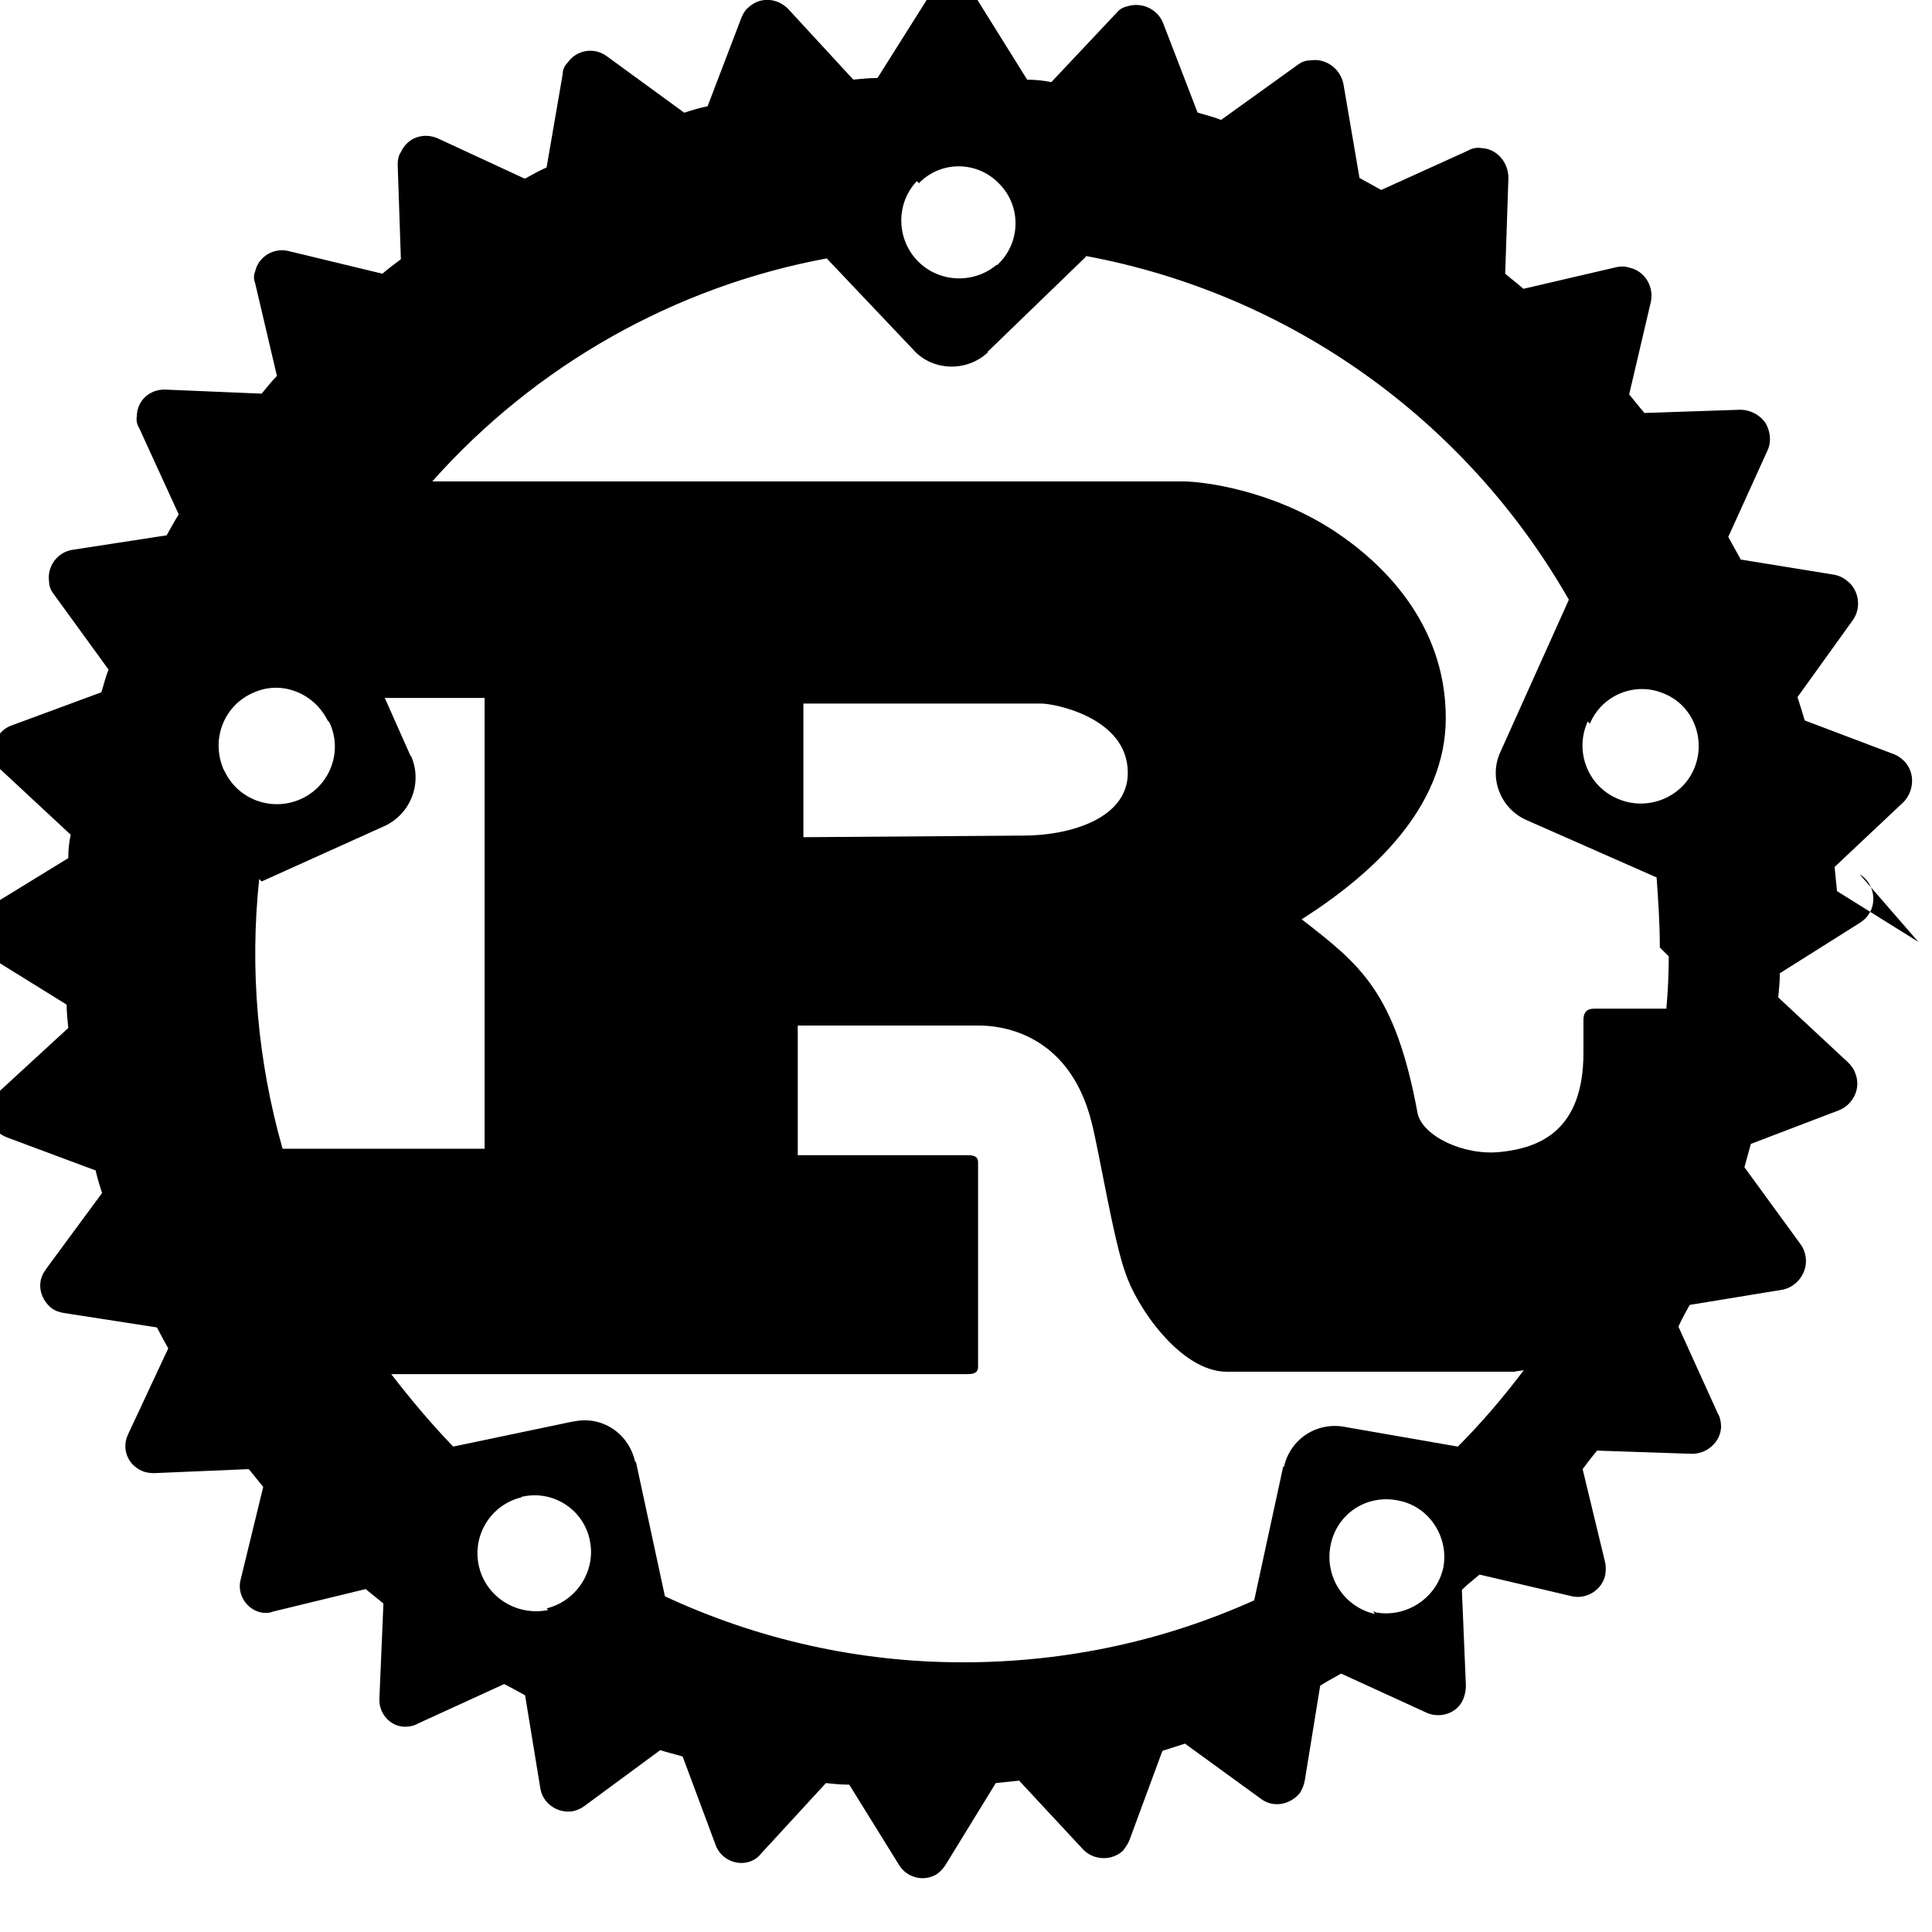 <svg viewBox="0 0 24 24" xmlns="http://www.w3.org/2000/svg"><path d="M23.83 11.7l-1.01-.63v0c-.01-.1-.02-.2-.03-.3l.86-.81v0c.13-.14.14-.36.01-.5 -.04-.04-.08-.07-.13-.09l-1.11-.42 -.001 0c-.03-.1-.06-.2-.09-.29l.69-.96 0 0c.11-.16.07-.38-.08-.49 -.05-.04-.1-.06-.15-.07l-1.17-.19V6.94c-.05-.09-.1-.18-.15-.27l.49-1.08V5.59c.05-.11.03-.24-.03-.34l-.001 0c-.07-.1-.19-.16-.31-.16l-1.19.04V5.13c-.07-.08-.13-.16-.19-.23l.27-1.153v0c.04-.19-.08-.38-.26-.42 -.06-.02-.11-.02-.16-.01l-1.16.27V3.59c-.08-.07-.16-.13-.23-.19l.04-1.19v0c0-.19-.14-.36-.33-.37 -.06-.01-.12 0-.17.03l-1.08.49c-.09-.05-.18-.1-.27-.15l-.2-1.17v0c-.04-.19-.22-.32-.41-.29 -.06 0-.11.02-.15.05l-.96.69 -.001-.001c-.1-.04-.19-.06-.29-.09L14.45.29V.29c-.07-.18-.27-.27-.45-.21 -.05.01-.1.04-.13.08l-.81.86 0 0c-.1-.02-.2-.03-.3-.03l-.63-1.01V-.02c-.11-.17-.32-.22-.48-.12 -.05.02-.09.06-.12.11l-.63 1 0-.001c-.1 0-.2.01-.3.02L9.79.11v0c-.14-.14-.35-.15-.49-.02 -.04.03-.07.08-.09.13l-.42 1.1c-.1.02-.2.05-.29.08L7.54.7v0c-.16-.12-.38-.08-.49.08 -.04.04-.06.09-.06.14l-.2 1.16 0 0c-.09.04-.18.09-.27.14l-1.08-.5H5.44c-.18-.08-.38-.01-.46.17 -.03.04-.04.1-.04.15l.04 1.18V3.22c-.08.06-.16.12-.23.18l-1.16-.28v0c-.19-.05-.38.07-.42.25 -.02.05-.02.1 0 .15l.27 1.15c-.07.07-.13.15-.19.22l-1.19-.05h0c-.2-.01-.36.14-.36.33 -.01.05 0 .1.03.15l.49 1.07v0c-.05.08-.1.17-.15.26L.9 6.83V6.83c-.19.03-.32.21-.29.4 0 .05.02.1.05.14l.69.95 -.001 0c-.04.09-.06.19-.09.28l-1.11.41 0 0c-.18.06-.27.26-.21.44 .01.04.04.09.08.12l.86.8 -.001 0c-.02.09-.03.19-.03.29l-1.01.62h0c-.17.09-.22.3-.12.47 .02.04.06.08.11.11l1 .62c0 .09.01.19.02.29l-.87.8v0c-.14.13-.15.34-.02.48 .03.03.08.06.13.08l1.1.41c.02.09.05.19.08.28l-.7.95H.57c-.12.15-.08.36.07.48 .04.03.09.05.15.06l1.16.18c.04.08.09.17.14.26l-.5 1.07H1.59c-.08.17-.01.37.17.45 .04.02.1.03.15.03l1.18-.05c.06.07.12.15.18.22l-.28 1.15v0c-.05.18.07.37.25.41 .05.01.1.01.15-.01l1.153-.28c.07.06.15.12.22.18l-.05 1.18V21.1c-.01.18.13.35.32.35 .05 0 .11-.01.16-.04l1.07-.49c.08.04.17.09.26.14l.19 1.16v0c.03.18.21.31.4.28 .05-.01.1-.03.14-.06l.95-.7H8.2c.09.03.18.05.28.08l.41 1.1h0c.06.17.26.27.44.2 .05-.02.09-.05.13-.1l.8-.87c.09.01.19.02.29.02l.62 1v0c.1.16.31.21.47.11 .04-.03.08-.07.11-.12l.62-1.01c.09-.01.19-.02.29-.03l.8.86v0c.13.13.35.14.49.01 .03-.04.06-.08.08-.13l.41-1.11h0c.09-.03.19-.06.28-.09l.95.69v0c.15.11.36.07.48-.08 .03-.05.05-.1.06-.16l.19-1.17c.08-.05.17-.1.26-.15l1.07.49v0c.17.07.38 0 .45-.18 .02-.05.03-.11.03-.16l-.05-1.19v0c.07-.07.15-.13.22-.19l1.15.27v0c.18.04.37-.08.41-.26 .01-.06.01-.11 0-.16l-.28-1.16c.06-.08.12-.16.18-.23l1.18.04v0c.18 0 .35-.14.36-.33 0-.06-.01-.12-.04-.17l-.49-1.08c.04-.09.09-.18.14-.27l1.16-.19v0c.18-.04.31-.22.28-.41 -.01-.06-.03-.11-.06-.15l-.7-.96 .08-.29 1.1-.42v0c.17-.07.27-.27.2-.45 -.02-.06-.05-.1-.09-.14l-.87-.81c.01-.1.02-.2.02-.3l1-.63v-.001c.16-.1.21-.31.11-.48 -.03-.05-.07-.09-.12-.12Zm-6.75 8.35v0c-.39-.09-.63-.47-.55-.86 .08-.39.45-.63.84-.55v0c.38.07.63.45.56.83 -.08.38-.46.63-.84.56 -.01-.01-.02-.01-.03-.01Zm-.35-2.32v0c-.36-.08-.7.14-.78.49 -.01 0-.01 0-.01 0l-.36 1.66c-1.11.5-2.33.77-3.62.77v0c-1.28 0-2.54-.28-3.7-.82l-.36-1.67H7.89c-.08-.36-.42-.58-.77-.5 -.01 0-.01 0-.01 0l-1.48.31v0c-.28-.29-.53-.59-.77-.9h7.16c.08 0 .13-.02.13-.09v-2.54c0-.08-.06-.09-.14-.09h-2.1v-1.61h2.26c.2 0 1.1.05 1.39 1.2 .09.35.28 1.5.42 1.87 .13.41.68 1.23 1.26 1.23h3.57v0c.04-.01.08-.01.12-.02v0c-.25.33-.52.65-.82.95ZM6.81 20h0c-.39.08-.77-.16-.86-.54 -.09-.39.15-.77.53-.86 0-.01.01-.01.02-.01v0c.38-.08.76.17.83.56 .07.37-.17.74-.54.83ZM4.09 8.97v0c.17.35.02.78-.34.95 -.36.17-.79.02-.96-.34 -.01-.02-.02-.03-.02-.04v0c-.15-.37.02-.79.39-.94 .34-.15.74.01.91.35Zm-.84 1.98l1.53-.69v0c.32-.15.47-.53.33-.86 -.01-.01-.01-.01-.01-.01l-.32-.72h1.24v5.6H3.51l0-.001c-.31-1.09-.41-2.23-.29-3.35Zm6.73-.55V8.74h2.96c.15 0 1.07.17 1.07.86 0 .57-.72.78-1.3.78Zm10.75 1.48c0 .21-.01.43-.03.65h-.9c-.09 0-.13.05-.13.14v.41c0 .97-.55 1.18-1.03 1.23 -.46.05-.97-.2-1.03-.48 -.28-1.52-.72-1.85-1.44-2.41 .88-.56 1.79-1.39 1.79-2.5 0-1.2-.82-1.95-1.38-2.32 -.79-.52-1.65-.62-1.89-.62H5.38 5.37c1.28-1.44 3.01-2.42 4.9-2.77l1.09 1.15h-.001c.24.25.65.26.91.02 0-.01 0-.01 0-.01l1.22-1.18V3.18c2.53.47 4.72 2.03 6 4.27l-.85 1.89v0c-.15.32 0 .71.33.85l1.61.71c.02.28.04.577.04.87Zm-9.31-9.6V2.27c.28-.28.73-.27 1 .02 .27.28.26.73-.03 1 -.01 0-.01 0-.01 0V3.29c-.3.25-.75.22-1.01-.08 -.24-.28-.23-.7.02-.96Zm8.33 6.71v0c.15-.36.57-.53.93-.37 0 0 0 0 0 0v0c.36.15.52.58.36.94 -.16.36-.59.52-.95.36 -.37-.16-.53-.59-.37-.95 0-.01 0-.01 0-.01Z"/></svg>